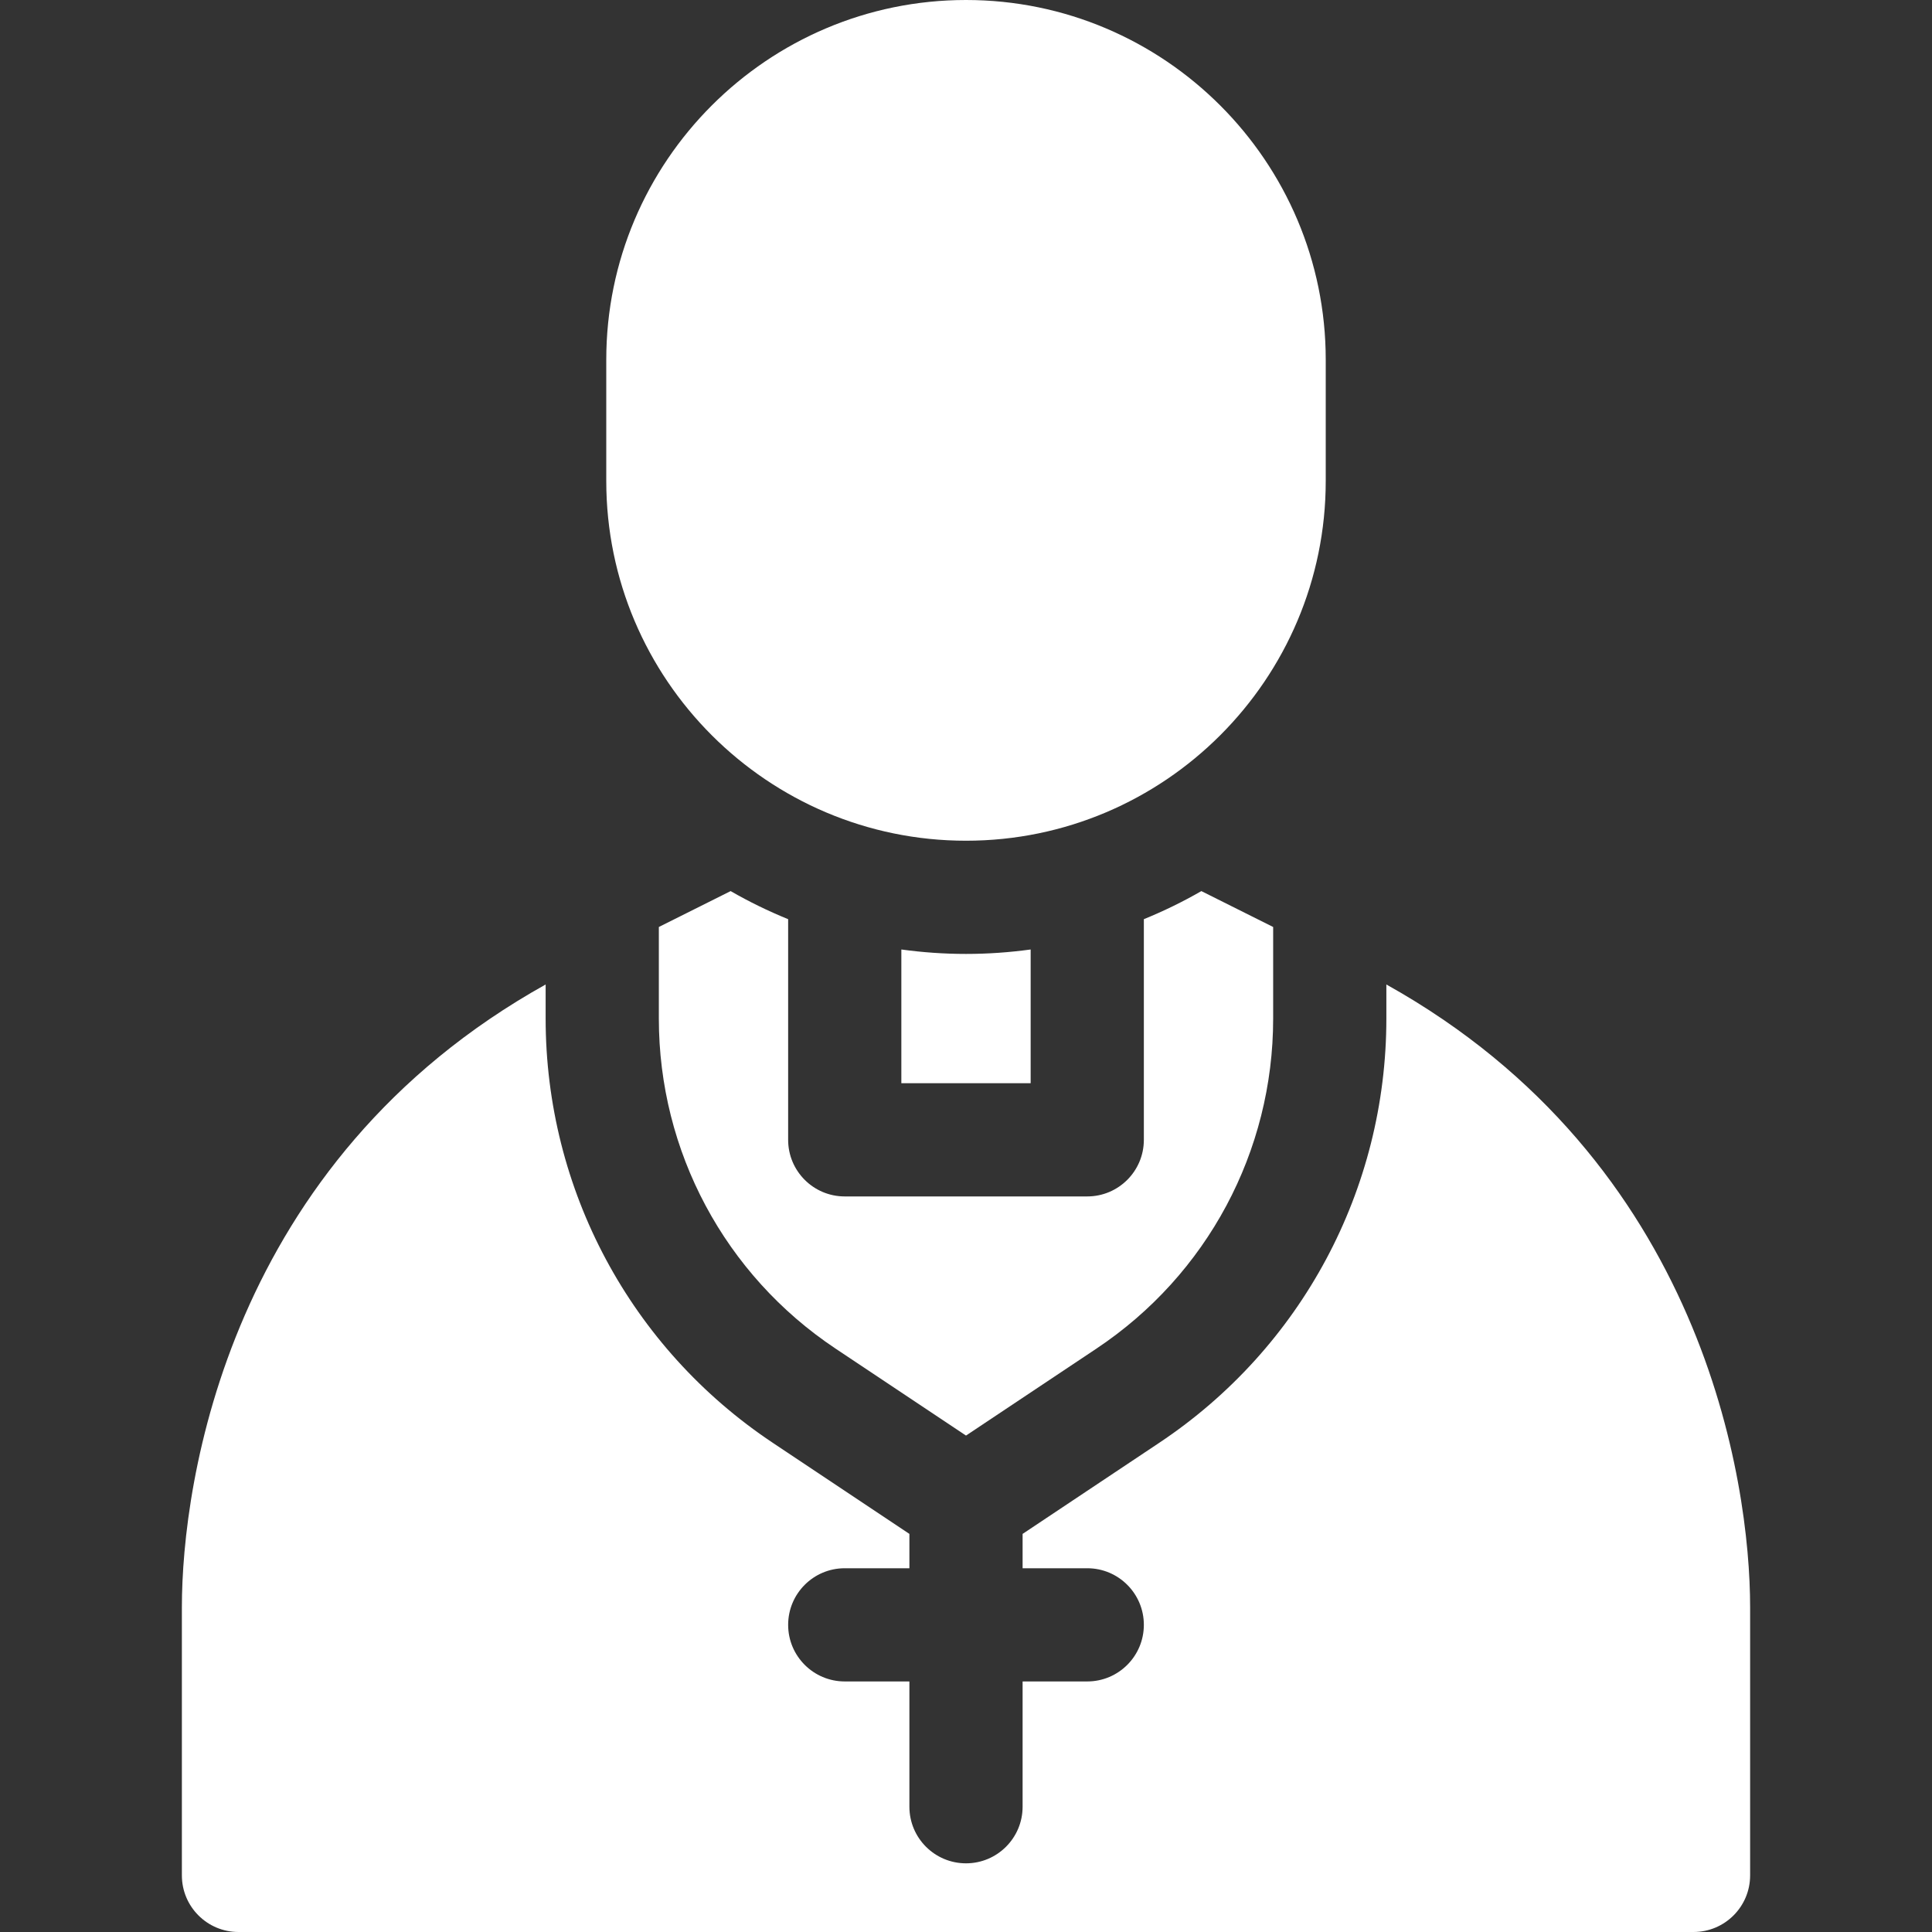 <?xml version="1.0"?>
<svg xmlns="http://www.w3.org/2000/svg" xmlns:xlink="http://www.w3.org/1999/xlink" xmlns:svgjs="http://svgjs.com/svgjs" version="1.1" width="512" height="512" x="0" y="0" viewBox="0 0 512 512" style="enable-background:new 0 0 512 512" xml:space="preserve" class=""><rect x="0" y="0" width="512" height="512" fill="#333333" stroke="none"/><g><g xmlns="http://www.w3.org/2000/svg"><path d="m367.4 260.899v9.035c0 45.266-22.485 87.283-60.148 112.395l-36.252 24.166v9.105h17.133c8.284 0 15 6.716 15 15s-6.716 15-15 15h-17.133v33.2c0 8.284-6.716 15-15 15s-15-6.716-15-15v-33.2h-17.133c-8.284 0-15-6.716-15-15s6.716-15 15-15h17.133v-9.105l-36.25-24.166c-37.665-25.112-60.15-67.129-60.15-112.395v-9.035c-84.071 46.89-96.4 131.821-96.4 165.012v71.089c0 8.284 6.716 15 15 15h385.6c8.284 0 15-6.716 15-15v-71.089c0-33.224-12.348-118.132-96.4-165.012z" fill="#ffffff" data-original="#000000" style="" class=""/><path d="m256 252.8c-5.812 0-11.53-.407-17.133-1.176v35.443h34.267v-35.443c-5.604.769-11.322 1.176-17.134 1.176z" fill="#ffffff" data-original="#000000" style="" class=""/><path d="m193.627 236.149-19.027 9.514v24.27c0 35.214 17.492 67.9 46.791 87.435l34.609 23.071 34.61-23.072c29.298-19.535 46.79-52.22 46.79-87.434v-24.271l-19.027-9.514c-4.882 2.813-9.974 5.298-15.24 7.443v58.475c0 8.284-6.716 15-15 15h-64.267c-8.284 0-15-6.716-15-15v-58.475c-5.265-2.144-10.357-4.629-15.239-7.442z" fill="#ffffff" data-original="#000000" style="" class=""/><path d="m256 222.8c52.567 0 95.333-42.766 95.333-95.333v-32.134c0-52.566-42.766-95.333-95.333-95.333s-95.333 42.767-95.333 95.333v32.133c0 52.568 42.766 95.334 95.333 95.334z" fill="#ffffff" data-original="#000000" style="" class=""/></g></g></svg>
